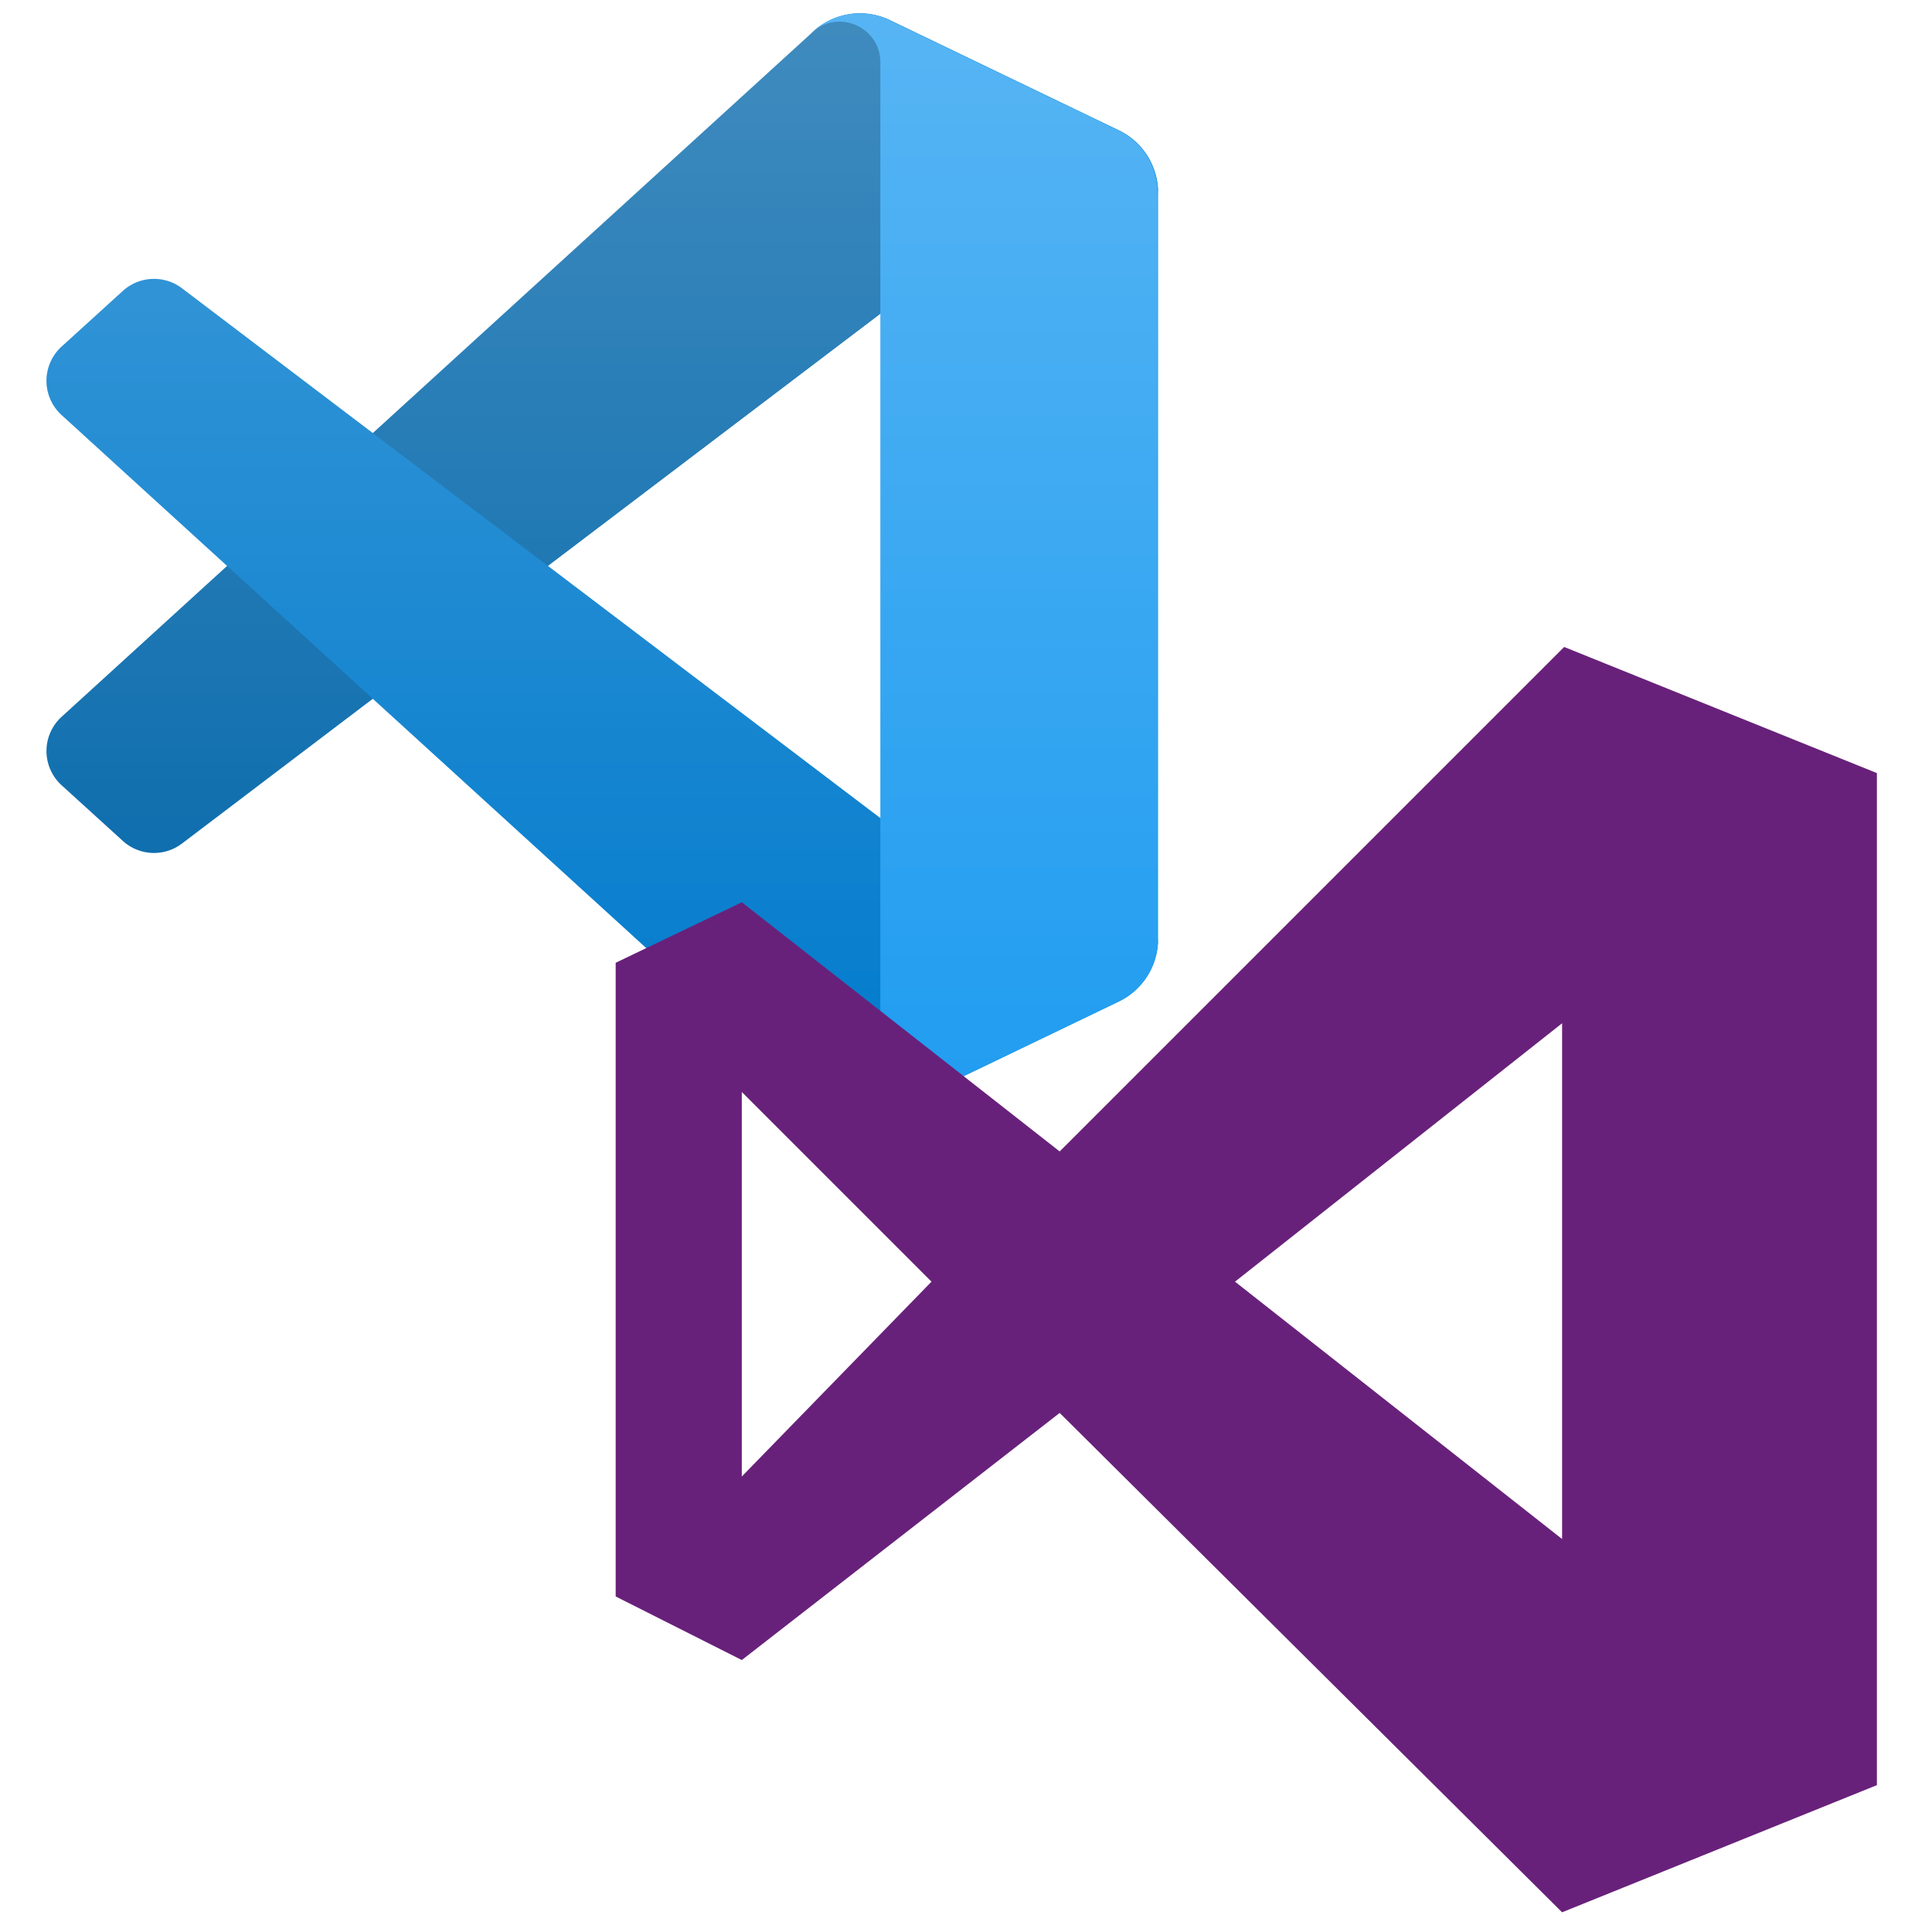 <?xml version="1.0" encoding="UTF-8" standalone="no"?>
<svg
   viewBox="0 0 128 128"
   version="1.1"
   id="svg1"
   sodipodi:docname="vs.svg"
   xml:space="preserve"
   inkscape:version="1.4.2 (f4327f4, 2025-05-13)"
   xmlns:inkscape="http://www.inkscape.org/namespaces/inkscape"
   xmlns:sodipodi="http://sodipodi.sourceforge.net/DTD/sodipodi-0.dtd"
   xmlns="http://www.w3.org/2000/svg"
   xmlns:svg="http://www.w3.org/2000/svg"><defs
     id="defs1"><filter
       id="b"
       width="144.744"
       height="113.408"
       x="-8.411"
       y="22.594"
       color-interpolation-filters="sRGB"
       filterUnits="userSpaceOnUse"><feFlood
         flood-opacity="0"
         result="BackgroundImageFix"
         id="feFlood5" /><feColorMatrix
         in="SourceAlpha"
         result="hardAlpha"
         values="0 0 0 0 0 0 0 0 0 0 0 0 0 0 0 0 0 0 127 0"
         id="feColorMatrix5" /><feOffset
         id="feOffset5" /><feGaussianBlur
         stdDeviation="4.167"
         id="feGaussianBlur5" /><feColorMatrix
         values="0 0 0 0 0 0 0 0 0 0 0 0 0 0 0 0 0 0 0.25 0"
         id="feColorMatrix6" /><feBlend
         in2="BackgroundImageFix"
         mode="overlay"
         result="effect1_dropShadow_1_36"
         id="feBlend6" /><feBlend
         in="SourceGraphic"
         in2="effect1_dropShadow_1_36"
         result="shape"
         id="feBlend7" /></filter><filter
       id="c"
       width="56.667"
       height="144.007"
       x="79.667"
       y="-8.004"
       color-interpolation-filters="sRGB"
       filterUnits="userSpaceOnUse"><feFlood
         flood-opacity="0"
         result="BackgroundImageFix"
         id="feFlood7" /><feColorMatrix
         in="SourceAlpha"
         result="hardAlpha"
         values="0 0 0 0 0 0 0 0 0 0 0 0 0 0 0 0 0 0 127 0"
         id="feColorMatrix7" /><feOffset
         id="feOffset7" /><feGaussianBlur
         stdDeviation="4.167"
         id="feGaussianBlur7" /><feColorMatrix
         values="0 0 0 0 0 0 0 0 0 0 0 0 0 0 0 0 0 0 0.25 0"
         id="feColorMatrix8" /><feBlend
         in2="BackgroundImageFix"
         mode="overlay"
         result="effect1_dropShadow_1_36"
         id="feBlend8" /><feBlend
         in="SourceGraphic"
         in2="effect1_dropShadow_1_36"
         result="shape"
         id="feBlend9" /></filter><linearGradient
       id="d"
       x1="63.922"
       x2="63.922"
       y1="0.33"
       y2="127.67"
       gradientUnits="userSpaceOnUse"><stop
         stop-color="#fff"
         id="stop9" /><stop
         offset="1"
         stop-color="#fff"
         stop-opacity="0"
         id="stop10" /></linearGradient></defs><sodipodi:namedview
     id="namedview1"
     pagecolor="#ffffff"
     bordercolor="#000000"
     borderopacity="0.25"
     inkscape:showpageshadow="2"
     inkscape:pageopacity="0.0"
     inkscape:pagecheckerboard="0"
     inkscape:deskcolor="#d1d1d1"
     inkscape:zoom="6.0390625"
     inkscape:cx="57.128072"
     inkscape:cy="65.324709"
     inkscape:window-width="1920"
     inkscape:window-height="991"
     inkscape:window-x="-9"
     inkscape:window-y="-9"
     inkscape:window-maximized="1"
     inkscape:current-layer="svg1" /><g
     mask="url(#a)"
     id="g5"
     transform="matrix(0.575,0,0,0.575,3.125,0.694)"><path
       fill="#0065a9"
       d="M 123.471,13.82 97.097,1.12 A 7.973,7.973 0 0 0 88,2.668 L 1.662,81.387 a 5.333,5.333 0 0 0 0.006,7.887 l 7.052,6.411 a 5.333,5.333 0 0 0 6.811,0.303 L 119.502,17.113 C 122.99,14.467 128,16.955 128,21.333 v -0.306 a 8.001,8.001 0 0 0 -4.529,-7.208 z"
       id="path2" /><g
       filter="url(#b)"
       id="g3"><path
         fill="#007acc"
         d="M 123.471,114.181 97.097,126.879 A 7.973,7.973 0 0 1 88,125.333 L 1.662,46.613 A 5.333,5.333 0 0 1 1.668,38.726 L 8.72,32.315 a 5.333,5.333 0 0 1 6.811,-0.303 l 103.971,78.874 c 3.488,2.647 8.498,0.159 8.498,-4.219 v 0.306 a 8.001,8.001 0 0 1 -4.529,7.208 z"
         id="path3" /></g><g
       filter="url(#c)"
       id="g4"><path
         fill="#1f9cf0"
         d="M 97.098,126.882 A 7.977,7.977 0 0 1 88,125.333 c 2.952,2.952 8,0.861 8,-3.314 V 5.98 C 96,1.805 90.952,-0.286 88,2.667 A 7.977,7.977 0 0 1 97.098,1.118 L 123.467,13.8 A 8,8 0 0 1 128,21.01 v 85.982 a 8,8 0 0 1 -4.533,7.21 l -26.369,12.681 z"
         id="path4" /></g><path
       fill="url(#d)"
       fill-rule="evenodd"
       d="m 90.69,127.126 a 7.968,7.968 0 0 0 6.349,-0.244 l 26.353,-12.681 a 8,8 0 0 0 4.53,-7.21 V 21.009 a 8,8 0 0 0 -4.53,-7.21 L 97.039,1.12 A 7.97,7.97 0 0 0 87.946,2.668 L 37.496,48.694 15.522,32.014 A 5.328,5.328 0 0 0 8.715,32.316 L 1.667,38.727 A 5.336,5.336 0 0 0 1.661,46.615 L 20.718,64 1.662,81.386 a 5.335,5.335 0 0 0 0.006,7.888 l 7.048,6.411 a 5.328,5.328 0 0 0 6.807,0.303 l 21.975,-16.681 50.45,46.026 a 7.959,7.959 0 0 0 2.742,1.793 z M 95.942,34.942 57.662,64 95.942,93.057 V 34.943 Z"
       clip-rule="evenodd"
       opacity="0.25"
       style="mix-blend-mode:overlay;fill:url(#d)"
       id="path5" /></g><path
     fill="#68217a"
     d="m 103.629,42.863 20.72,8.356 V 118.27 L 103.493,126.694 70.206,93.61 49.146,109.982 40.79,105.77 V 63.786 l 8.356,-4.008 21.06,16.508 z M 49.146,72.346 V 97.822 L 61.714,84.914 Z M 81.822,84.914 103.493,101.965 V 67.795 Z"
     id="path1"
     style="stroke-width:0.679" /></svg>

